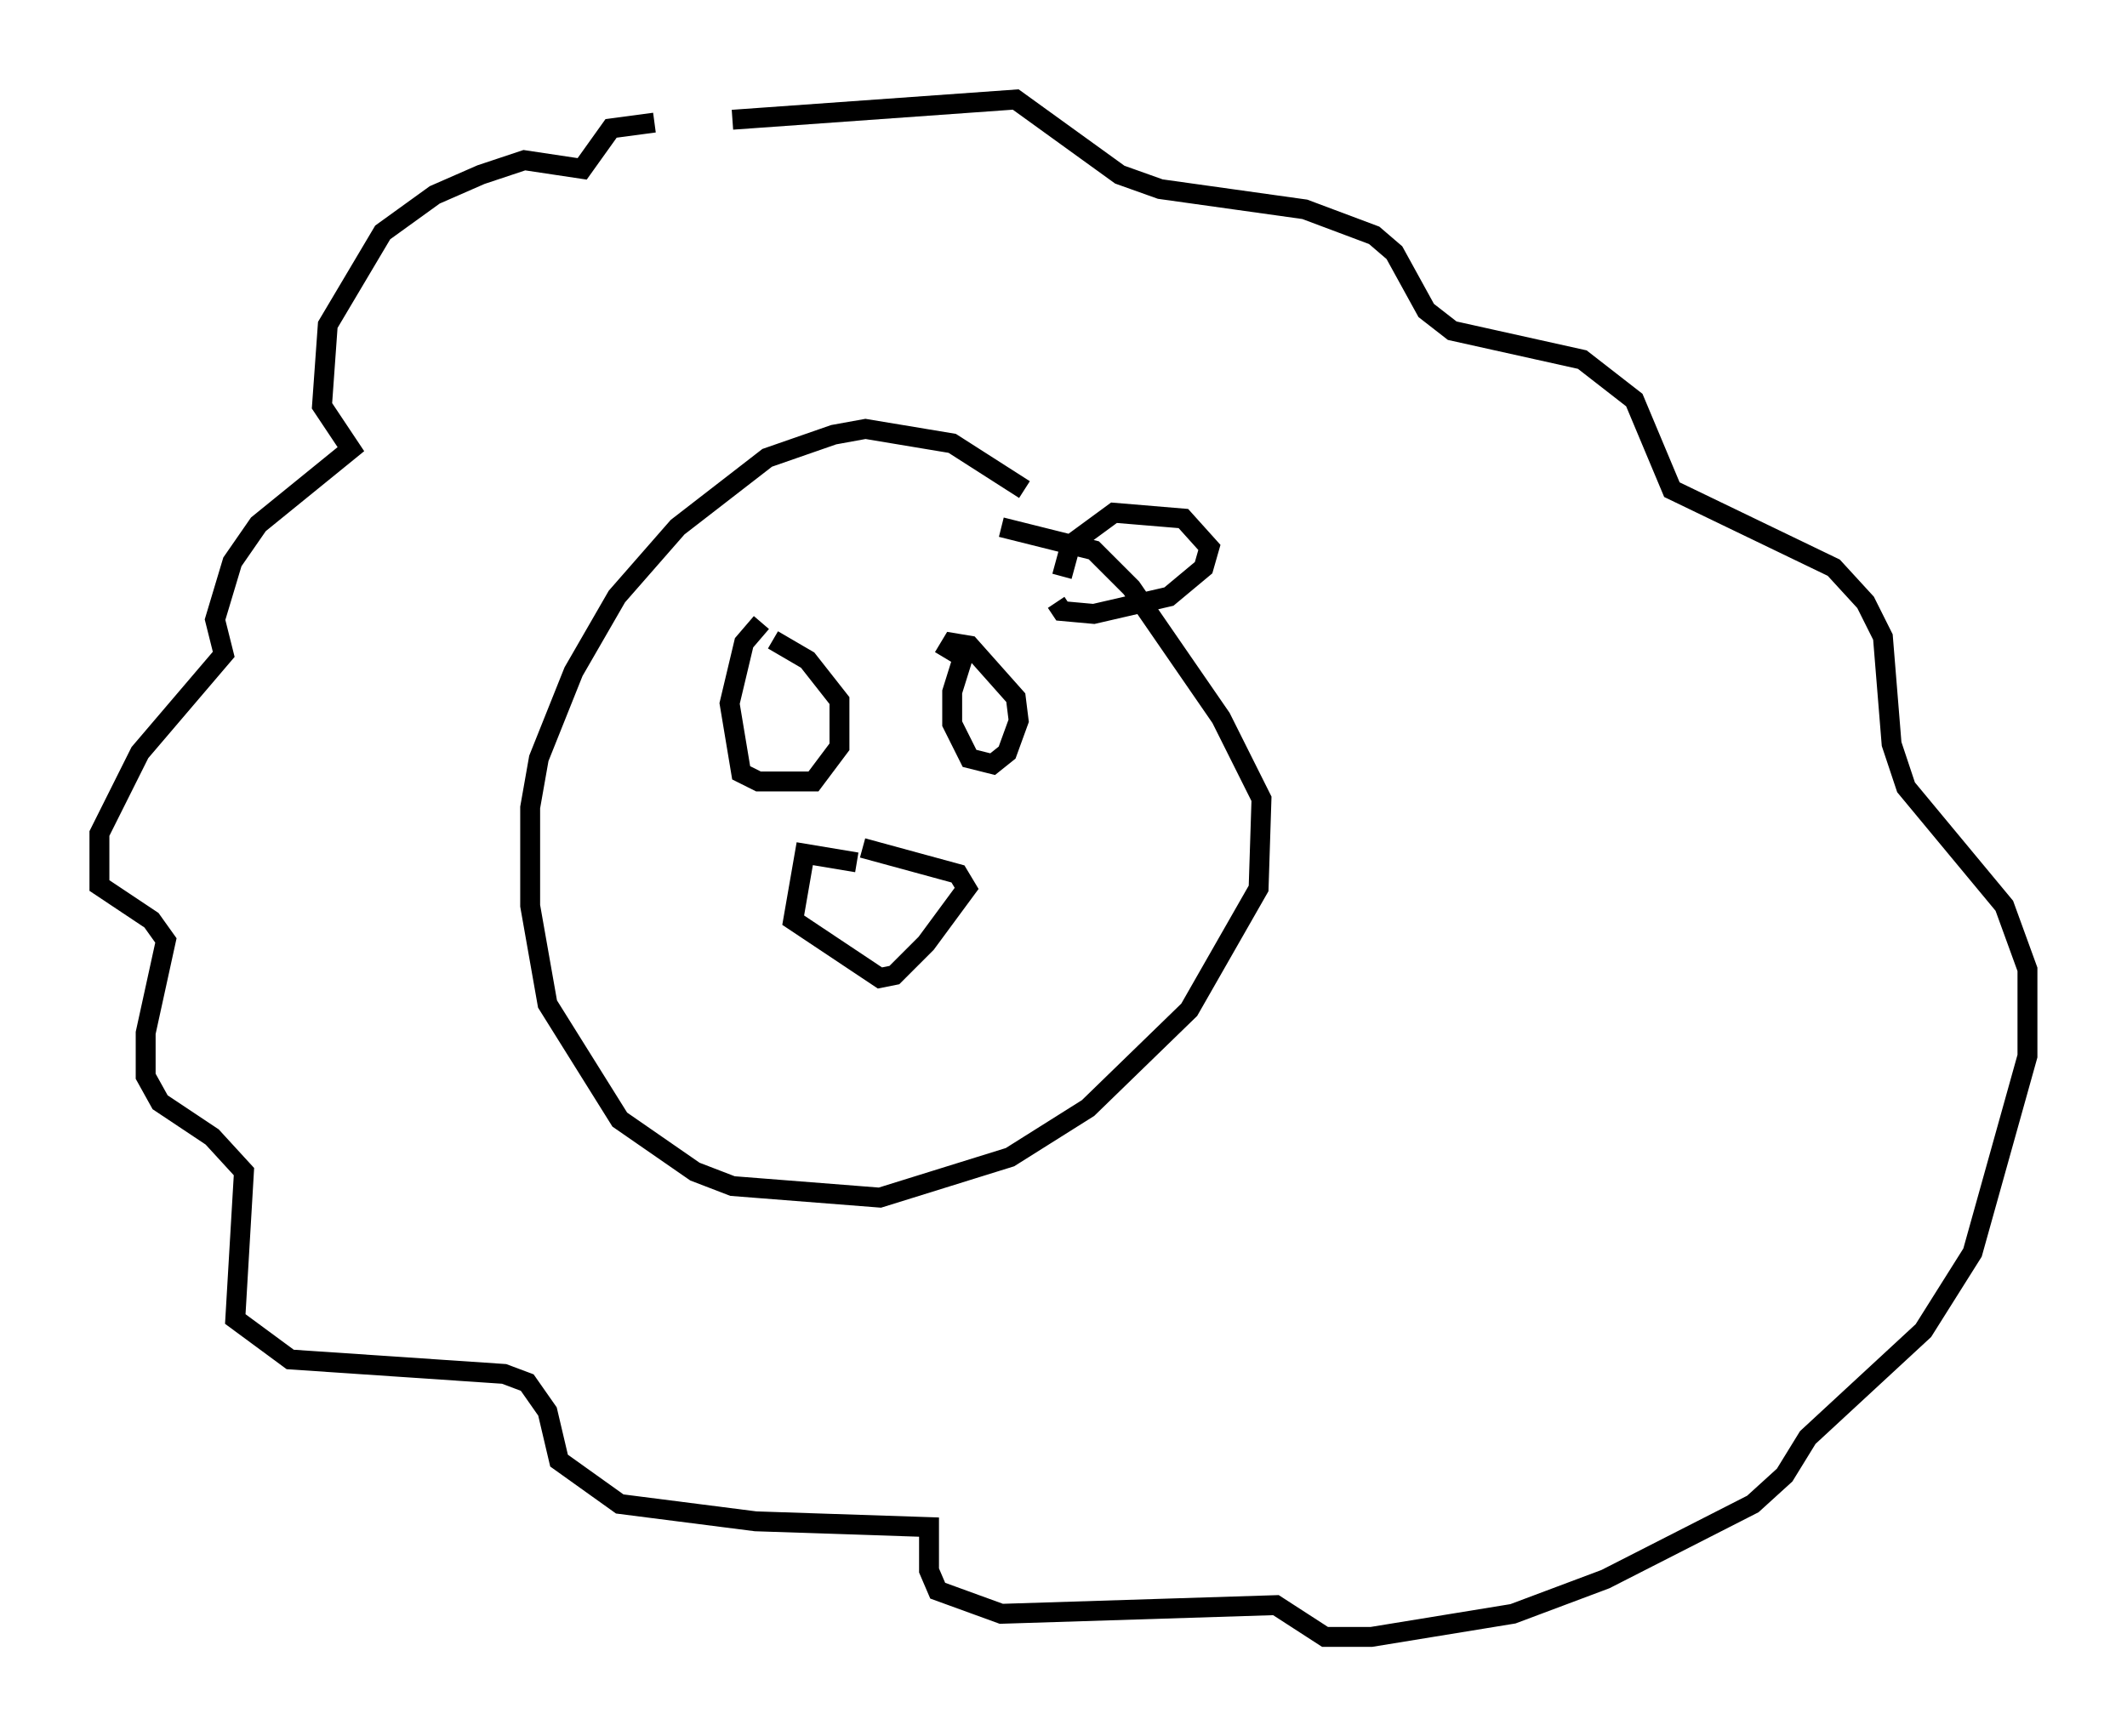 <?xml version="1.0" encoding="utf-8" ?>
<svg baseProfile="full" height="87.274" version="1.1" width="106.882" xmlns="http://www.w3.org/2000/svg" xmlns:ev="http://www.w3.org/2001/xml-events" xmlns:xlink="http://www.w3.org/1999/xlink"><defs /><rect fill="white" height="87.274" width="106.882" x="0" y="0" /><path d="M53.223, 27.369 m-1.743, -2.76 l-3.631, -2.324 -4.358, -0.726 l-1.598, 0.291 -3.341, 1.162 l-4.503, 3.486 -3.05, 3.486 l-2.179, 3.777 -1.743, 4.358 l-0.436, 2.469 0.0, 4.939 l0.872, 4.939 3.631, 5.81 l3.777, 2.615 1.888, 0.726 l7.408, 0.581 6.536, -2.034 l3.922, -2.469 5.084, -4.939 l3.486, -6.101 0.145, -4.503 l-2.034, -4.067 -4.503, -6.536 l-1.888, -1.888 -4.648, -1.162 m-1.743, 5.955 l-0.726, 2.324 0.0, 1.598 l0.872, 1.743 1.162, 0.291 l0.726, -0.581 0.581, -1.598 l-0.145, -1.162 -2.324, -2.615 l-0.872, -0.145 -0.436, 0.726 m-9.151, -1.743 l-0.872, 1.017 -0.726, 3.05 l0.581, 3.486 0.872, 0.436 l2.76, 0.0 1.307, -1.743 l0.0, -2.324 -1.598, -2.034 l-1.743, -1.017 m4.503, 10.458 l4.793, 1.307 0.436, 0.726 l-2.034, 2.76 -1.598, 1.598 l-0.726, 0.145 -4.358, -2.905 l0.581, -3.341 2.615, 0.436 m-10.168, -37.184 l-2.179, 0.291 -1.453, 2.034 l-2.905, -0.436 -2.179, 0.726 l-2.324, 1.017 -2.615, 1.888 l-2.76, 4.648 -0.291, 4.067 l1.453, 2.179 -4.648, 3.777 l-1.307, 1.888 -0.872, 2.905 l0.436, 1.743 -4.212, 4.939 l-2.034, 4.067 0.0, 2.615 l2.615, 1.743 0.726, 1.017 l-1.017, 4.648 0.0, 2.179 l0.726, 1.307 2.615, 1.743 l1.598, 1.743 -0.436, 7.408 l2.76, 2.034 10.749, 0.726 l1.162, 0.436 1.017, 1.453 l0.581, 2.469 3.05, 2.179 l6.827, 0.872 8.715, 0.291 l0.0, 2.179 0.436, 1.017 l3.196, 1.162 13.799, -0.436 l2.469, 1.598 2.324, 0.0 l7.117, -1.162 4.648, -1.743 l7.408, -3.777 1.598, -1.453 l1.162, -1.888 5.81, -5.374 l2.469, -3.922 2.76, -9.877 l0.0, -4.358 -1.162, -3.196 l-4.939, -5.955 -0.726, -2.179 l-0.436, -5.374 -0.872, -1.743 l-1.598, -1.743 -8.134, -3.922 l-1.888, -4.503 -2.615, -2.034 l-6.536, -1.453 -1.307, -1.017 l-1.598, -2.905 -1.017, -0.872 l-3.486, -1.307 -7.263, -1.017 l-2.034, -0.726 -5.229, -3.777 l-14.235, 1.017 m16.559, 22.95 l0.436, -1.598 2.179, -1.598 l3.486, 0.291 1.307, 1.453 l-0.291, 1.017 -1.743, 1.453 l-3.777, 0.872 -1.598, -0.145 l-0.291, -0.436 m-11.911, -8.715 " fill="none" stroke="black" stroke-width="1" /></svg>